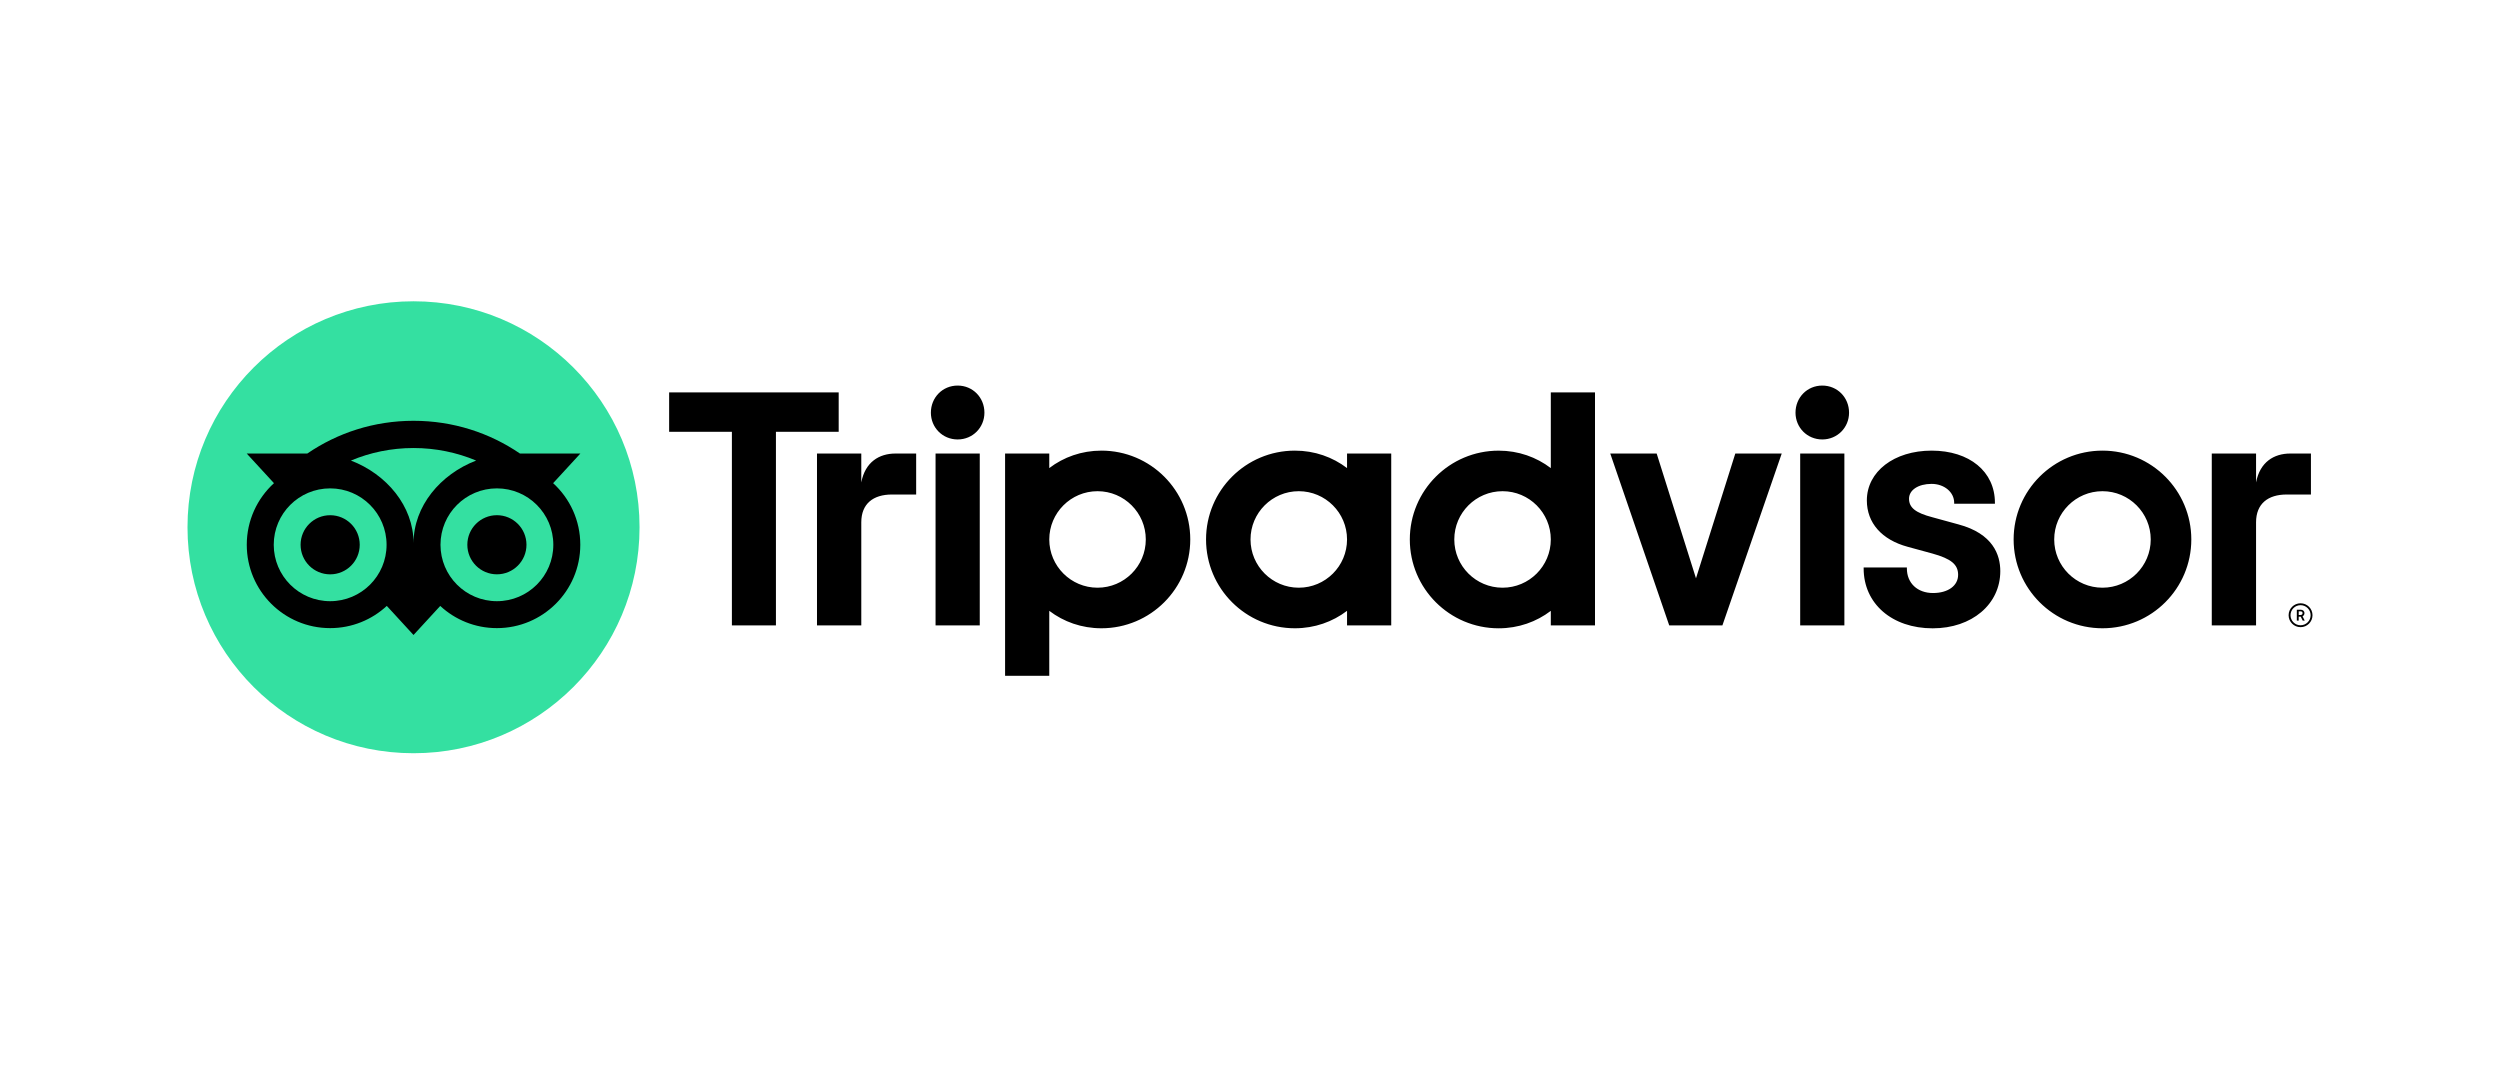 <svg width="246" height="105" viewBox="0 0 246 105" fill="none" xmlns="http://www.w3.org/2000/svg">
<g clip-path="url(#clip0_1743_1929)">
<path d="M226.375 59.363C225.726 59.363 225.199 59.889 225.199 60.538C225.199 61.186 225.726 61.713 226.375 61.713C227.023 61.713 227.55 61.186 227.55 60.538C227.55 59.889 227.023 59.363 226.375 59.363ZM226.375 61.527C225.828 61.527 225.386 61.082 225.386 60.538C225.386 59.991 225.831 59.549 226.375 59.549C226.922 59.549 227.366 59.994 227.366 60.538C227.366 61.082 226.921 61.527 226.375 61.527ZM226.757 60.337C226.757 60.123 226.606 59.996 226.382 59.996H226.007V61.067H226.191V60.679H226.392L226.586 61.067H226.785L226.571 60.64C226.685 60.587 226.757 60.483 226.757 60.337ZM226.375 60.513H226.193V60.158H226.375C226.499 60.158 226.574 60.22 226.574 60.334C226.573 60.451 226.497 60.513 226.375 60.513ZM84.751 47.47V44.628H80.392V61.536H84.751V51.398C84.751 49.562 85.928 48.66 87.765 48.66H90.15V44.628H88.113C86.517 44.628 85.131 45.46 84.751 47.47ZM94.233 37.94C92.742 37.94 91.599 39.117 91.599 40.608C91.599 42.064 92.742 43.242 94.233 43.242C95.724 43.242 96.867 42.064 96.867 40.608C96.867 39.117 95.724 37.94 94.233 37.94ZM92.059 61.537H96.408V44.628H92.059V61.537ZM117.122 53.082C117.122 57.909 113.208 61.822 108.38 61.822C106.432 61.822 104.665 61.184 103.248 60.106V66.5H98.9V44.628H103.248V46.059C104.665 44.98 106.432 44.342 108.38 44.342C113.208 44.342 117.122 48.255 117.122 53.082ZM112.746 53.082C112.746 50.461 110.619 48.334 107.997 48.334C105.376 48.334 103.249 50.461 103.249 53.082C103.249 55.703 105.376 57.83 107.997 57.83C110.619 57.83 112.746 55.706 112.746 53.082ZM192.704 51.599L190.167 50.903C188.497 50.469 187.848 49.957 187.848 49.075C187.848 48.215 188.763 47.614 190.07 47.614C191.315 47.614 192.291 48.429 192.291 49.472V49.569H196.3V49.472C196.3 46.404 193.797 44.342 190.07 44.342C186.38 44.342 183.698 46.402 183.698 49.241C183.698 51.45 185.162 53.114 187.717 53.805L190.147 54.468C191.993 54.98 192.679 55.547 192.679 56.563C192.679 57.634 191.688 58.354 190.211 58.354C188.673 58.354 187.637 57.38 187.637 55.934V55.837H183.383V55.934C183.383 59.402 186.176 61.827 190.177 61.827C194.031 61.827 196.829 59.46 196.829 56.2C196.829 54.6 196.113 52.508 192.704 51.599ZM132.549 44.628H136.897V61.536H132.549V60.105C131.132 61.184 129.365 61.822 127.417 61.822C122.589 61.822 118.675 57.909 118.675 53.082C118.675 48.255 122.589 44.342 127.417 44.342C129.365 44.342 131.132 44.98 132.549 46.059V44.628ZM132.549 53.082C132.549 50.459 130.421 48.334 127.8 48.334C125.178 48.334 123.051 50.461 123.051 53.082C123.051 55.703 125.178 57.83 127.8 57.83C130.424 57.83 132.549 55.706 132.549 53.082ZM152.599 38.611H156.948V61.539H152.599V60.108C151.183 61.186 149.416 61.825 147.468 61.825C142.64 61.825 138.726 57.912 138.726 53.085C138.726 48.257 142.64 44.344 147.468 44.344C149.416 44.344 151.183 44.983 152.599 46.061V38.611ZM152.599 53.082C152.599 50.461 150.472 48.334 147.851 48.334C145.229 48.334 143.102 50.461 143.102 53.082C143.102 55.703 145.227 57.83 147.851 57.83C150.472 57.83 152.599 55.706 152.599 53.082ZM177.138 61.537H181.487V44.628H177.138V61.537ZM179.312 37.94C177.822 37.94 176.678 39.117 176.678 40.608C176.678 42.064 177.822 43.242 179.312 43.242C180.803 43.242 181.947 42.064 181.947 40.608C181.947 39.117 180.803 37.94 179.312 37.94ZM215.625 53.082C215.625 57.909 211.711 61.822 206.883 61.822C202.055 61.822 198.141 57.909 198.141 53.082C198.141 48.255 202.055 44.342 206.883 44.342C211.711 44.342 215.625 48.255 215.625 53.082ZM211.632 53.082C211.632 50.461 209.504 48.334 206.883 48.334C204.261 48.334 202.134 50.461 202.134 53.082C202.134 55.703 204.259 57.83 206.883 57.83C209.504 57.83 211.632 55.706 211.632 53.082ZM82.524 38.611H65.843V42.489H72.018V61.536H76.352V42.489H82.527V38.611H82.524ZM166.885 56.906L163.016 44.628H158.449L164.251 61.537H169.485L175.322 44.628H170.754L166.885 56.906ZM221.996 47.47V44.628H217.638V61.536H221.996V51.398C221.996 49.562 223.174 48.66 225.01 48.66H227.396V44.628H225.358C223.763 44.628 222.379 45.46 221.996 47.47Z" fill="black"/>
<path d="M40.69 74.118C52.973 74.118 62.931 64.163 62.931 51.882C62.931 39.602 52.973 29.647 40.69 29.647C28.407 29.647 18.45 39.602 18.45 51.882C18.45 64.163 28.407 74.118 40.69 74.118Z" fill="#34E0A1"/>
<path d="M54.427 47.544L57.111 44.625H51.159C48.18 42.591 44.582 41.406 40.69 41.406C36.804 41.406 33.215 42.593 30.241 44.625H24.275L26.959 47.544C25.314 49.045 24.282 51.206 24.282 53.606C24.282 58.136 27.955 61.807 32.485 61.807C34.637 61.807 36.598 60.978 38.061 59.621L40.69 62.483L43.319 59.624C44.783 60.98 46.741 61.807 48.893 61.807C53.423 61.807 57.101 58.136 57.101 53.606C57.103 51.204 56.072 49.043 54.427 47.544ZM32.487 59.157C29.421 59.157 26.936 56.672 26.936 53.606C26.936 50.541 29.421 48.056 32.487 48.056C35.554 48.056 38.039 50.541 38.039 53.606C38.039 56.672 35.554 59.157 32.487 59.157ZM40.693 53.445C40.693 49.793 38.036 46.658 34.53 45.319C36.426 44.526 38.506 44.086 40.69 44.086C42.874 44.086 44.957 44.526 46.853 45.319C43.349 46.66 40.693 49.793 40.693 53.445ZM48.895 59.157C45.829 59.157 43.344 56.672 43.344 53.606C43.344 50.541 45.829 48.056 48.895 48.056C51.962 48.056 54.447 50.541 54.447 53.606C54.447 56.672 51.962 59.157 48.895 59.157ZM48.895 50.695C47.288 50.695 45.986 51.996 45.986 53.604C45.986 55.211 47.288 56.513 48.895 56.513C50.503 56.513 51.805 55.211 51.805 53.604C51.805 51.999 50.503 50.695 48.895 50.695ZM35.397 53.606C35.397 55.214 34.095 56.516 32.487 56.516C30.88 56.516 29.578 55.214 29.578 53.606C29.578 51.999 30.88 50.697 32.487 50.697C34.095 50.695 35.397 51.999 35.397 53.606Z" fill="black"/>
</g>
<defs>
<clipPath id="clip0_1743_1929">
<rect width="209.1" height="44.471" fill="white" transform="translate(18.45 29.647)"/>
</clipPath>
</defs>
</svg>

